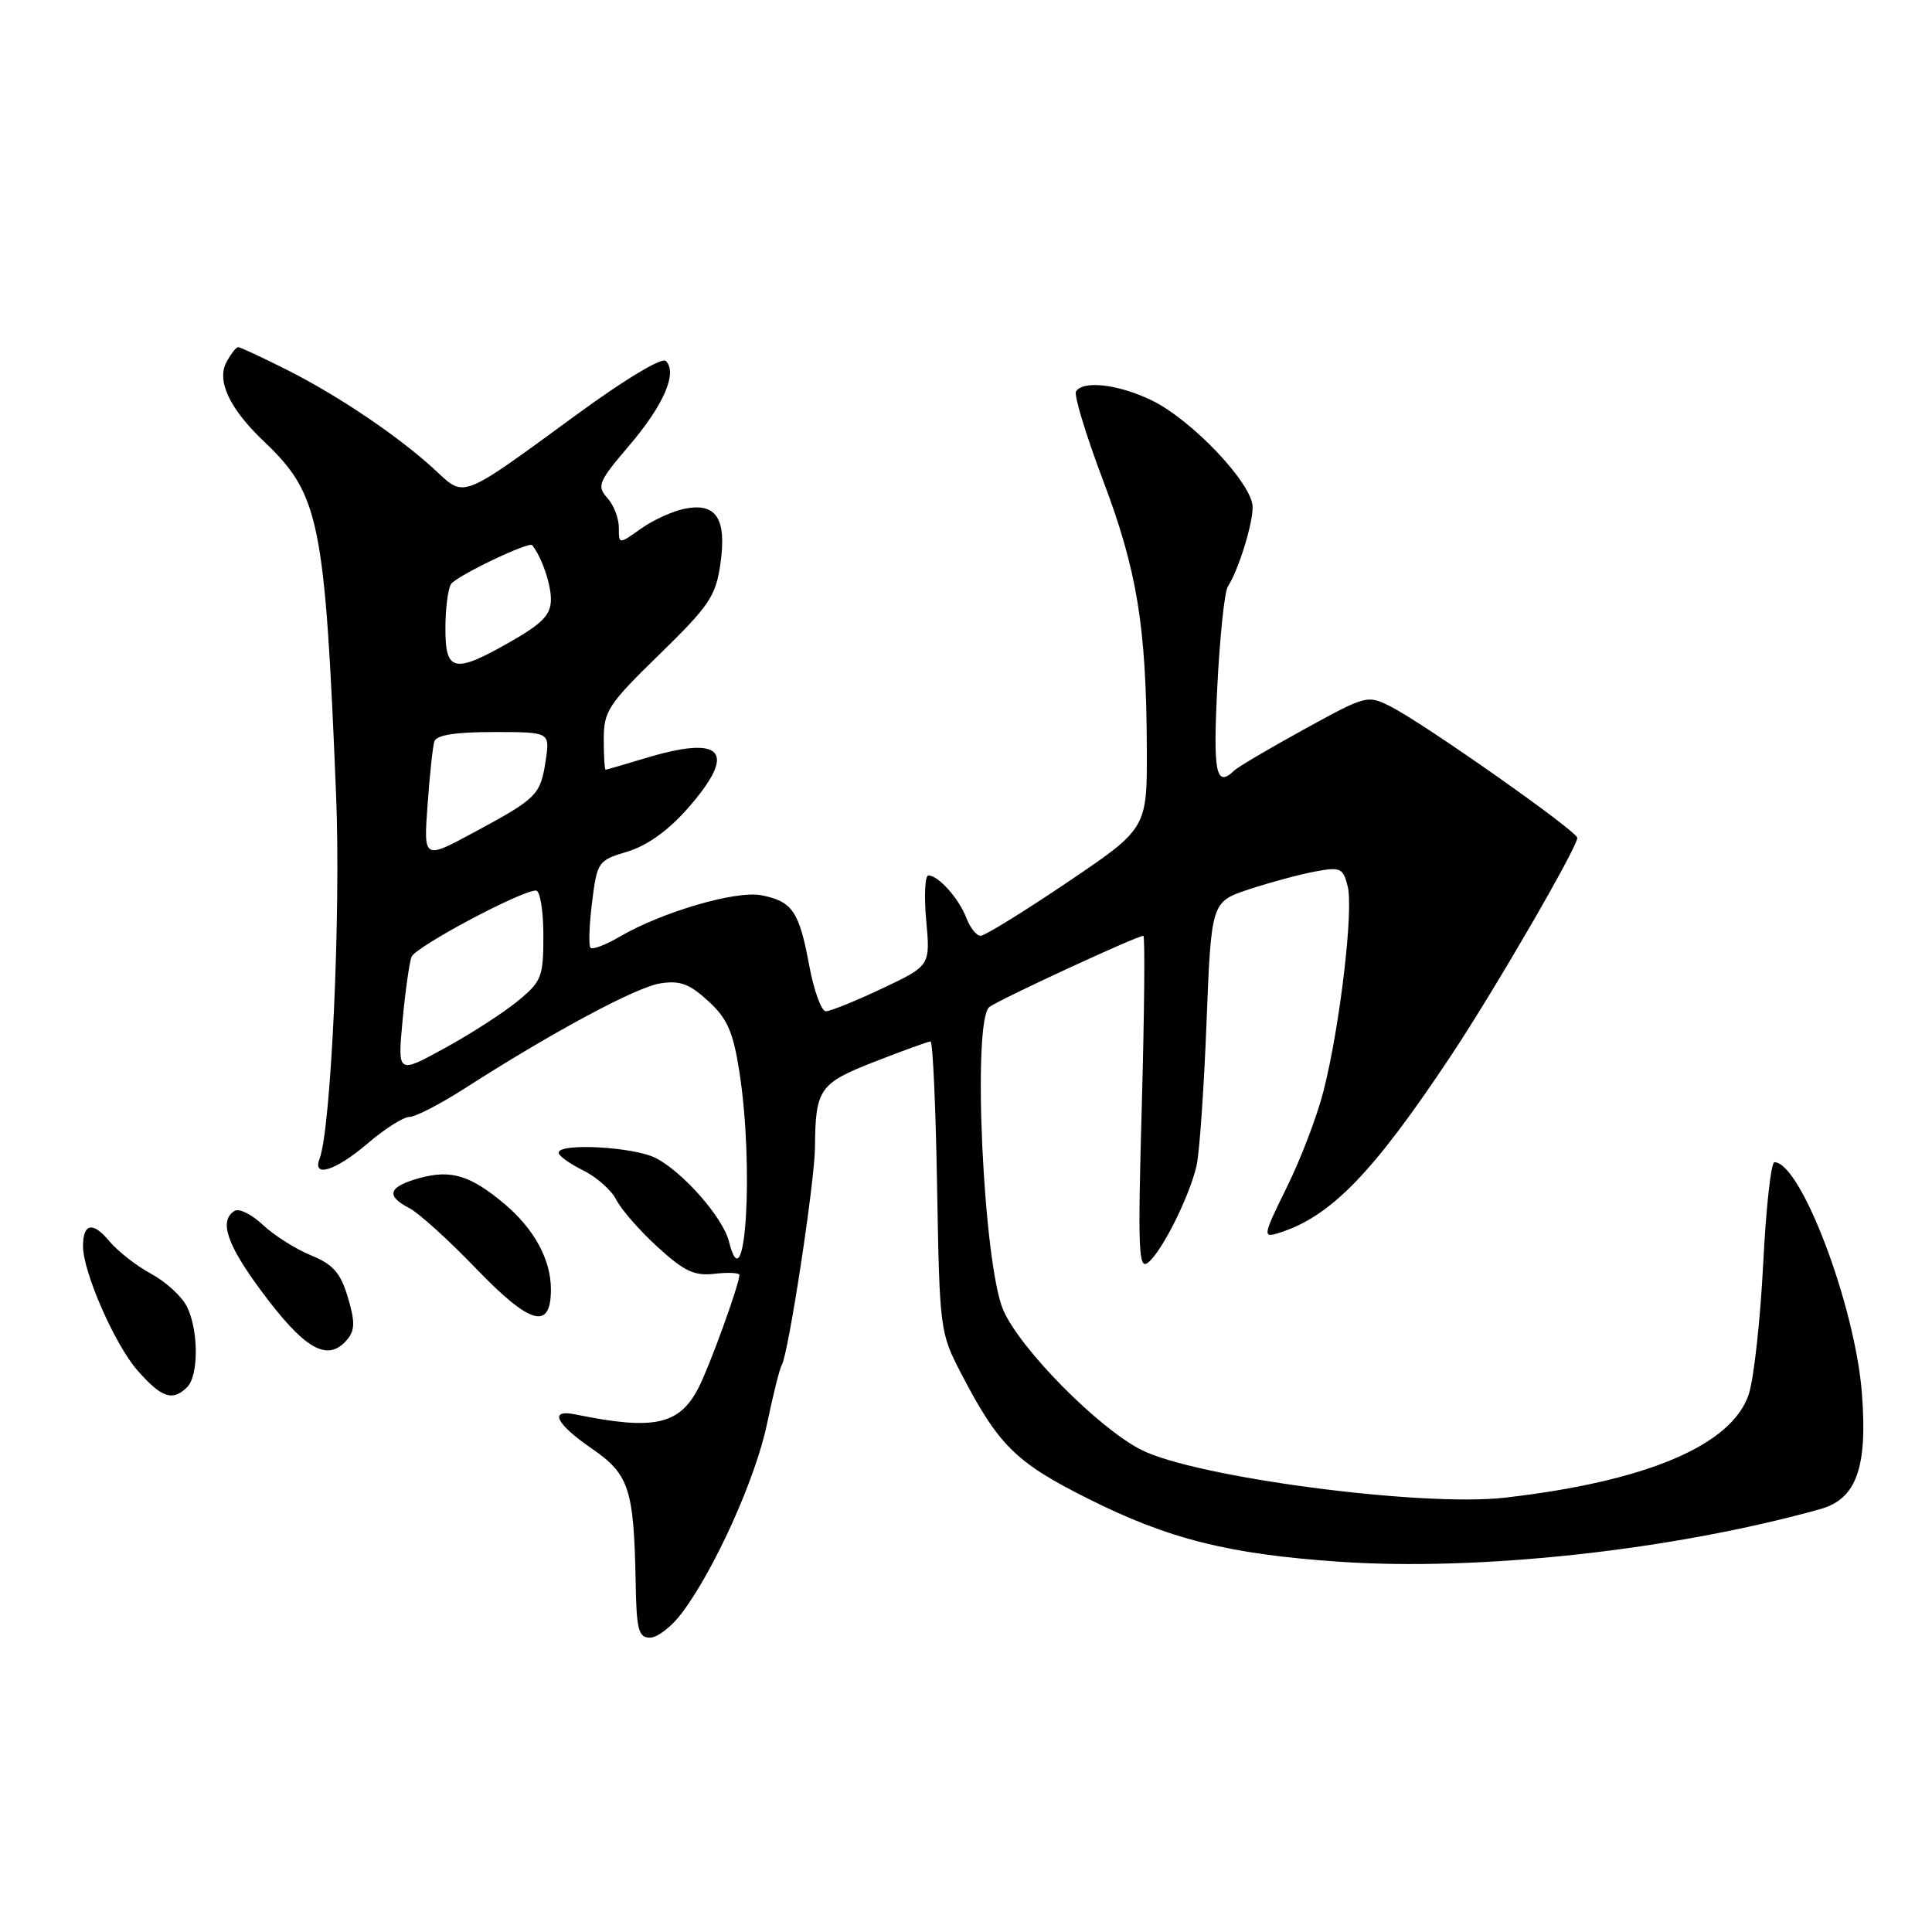 <?xml version="1.0" encoding="UTF-8" standalone="no"?>
<!DOCTYPE svg PUBLIC "-//W3C//DTD SVG 1.1//EN" "http://www.w3.org/Graphics/SVG/1.1/DTD/svg11.dtd" >
<svg xmlns="http://www.w3.org/2000/svg" xmlns:xlink="http://www.w3.org/1999/xlink" version="1.1" viewBox="0 0 256 256">
 <g >
 <path fill="currentColor"
d=" M 90.34 213.75 C 94.70 207.95 100.13 195.89 101.63 188.68 C 102.44 184.81 103.32 181.29 103.59 180.86 C 104.47 179.43 107.96 156.58 107.99 152.00 C 108.05 144.27 108.56 143.54 115.95 140.66 C 119.70 139.20 123.00 138.00 123.30 138.00 C 123.60 138.00 123.99 146.66 124.17 157.25 C 124.50 176.19 124.55 176.59 127.36 182.00 C 132.32 191.53 134.58 193.77 144.09 198.54 C 154.80 203.93 162.81 205.94 177.50 206.94 C 196.06 208.21 221.60 205.42 241.18 199.97 C 245.99 198.63 247.48 194.48 246.71 184.59 C 245.81 172.98 238.61 154.00 235.12 154.00 C 234.67 154.00 234.00 160.07 233.63 167.50 C 233.25 174.92 232.40 182.68 231.72 184.74 C 229.51 191.49 218.16 196.31 199.39 198.45 C 188.37 199.71 158.36 195.75 151.20 192.10 C 145.50 189.19 135.26 178.83 132.96 173.65 C 130.29 167.62 128.79 135.18 131.10 133.43 C 132.44 132.42 150.64 124.00 151.50 124.00 C 151.73 124.00 151.64 134.01 151.30 146.25 C 150.75 165.94 150.85 168.36 152.17 167.26 C 154.01 165.75 157.59 158.57 158.54 154.50 C 158.93 152.85 159.53 144.30 159.87 135.50 C 160.50 119.50 160.50 119.50 165.50 117.84 C 168.25 116.93 172.17 115.87 174.21 115.49 C 177.63 114.85 177.96 115.00 178.58 117.46 C 179.36 120.59 177.56 135.93 175.39 144.50 C 174.56 147.80 172.37 153.56 170.52 157.29 C 167.37 163.69 167.30 164.04 169.34 163.41 C 176.27 161.28 181.88 155.52 192.27 139.87 C 198.05 131.18 209.00 112.28 209.00 111.02 C 209.00 110.15 188.84 95.96 184.34 93.66 C 181.21 92.06 181.08 92.09 172.84 96.62 C 168.25 99.14 164.07 101.60 163.55 102.10 C 161.11 104.42 160.72 102.50 161.30 90.98 C 161.63 84.37 162.26 78.41 162.69 77.73 C 164.10 75.54 165.97 69.56 165.98 67.21 C 166.01 64.15 157.96 55.64 152.59 53.04 C 148.20 50.92 143.51 50.37 142.58 51.87 C 142.28 52.35 143.89 57.64 146.15 63.62 C 150.68 75.61 151.89 82.99 151.96 99.14 C 152.00 109.77 152.00 109.77 141.46 116.89 C 135.66 120.80 130.48 124.00 129.94 124.00 C 129.39 124.00 128.55 122.94 128.06 121.66 C 127.08 119.08 124.34 116.00 123.02 116.00 C 122.56 116.00 122.43 118.69 122.73 121.98 C 123.27 127.96 123.27 127.96 116.89 130.98 C 113.37 132.64 110.02 134.00 109.43 134.00 C 108.84 134.00 107.84 131.26 107.22 127.90 C 105.89 120.75 105.00 119.45 100.91 118.63 C 97.57 117.96 87.77 120.82 82.12 124.11 C 80.27 125.20 78.53 125.86 78.25 125.59 C 77.98 125.31 78.07 122.60 78.45 119.57 C 79.12 114.17 79.24 114.01 83.14 112.84 C 85.72 112.07 88.54 110.05 91.07 107.18 C 97.79 99.55 95.89 97.31 85.41 100.49 C 82.71 101.31 80.39 101.98 80.25 101.99 C 80.11 102.00 80.00 100.18 80.00 97.95 C 80.00 94.23 80.60 93.31 87.39 86.70 C 94.00 80.25 94.84 79.00 95.46 74.69 C 96.31 68.71 94.91 66.57 90.72 67.41 C 89.13 67.72 86.52 68.92 84.92 70.06 C 82.00 72.14 82.00 72.14 82.00 69.90 C 82.00 68.67 81.31 66.89 80.46 65.96 C 79.05 64.40 79.31 63.80 83.37 59.04 C 87.94 53.69 89.80 49.40 88.23 47.83 C 87.71 47.31 82.76 50.29 76.42 54.93 C 60.99 66.22 61.62 65.97 57.73 62.35 C 53.02 57.97 44.98 52.52 38.09 49.04 C 34.77 47.37 31.84 46.00 31.56 46.00 C 31.29 46.00 30.59 46.90 30.00 47.99 C 28.68 50.47 30.44 54.19 34.98 58.50 C 42.34 65.49 43.06 69.01 44.54 105.50 C 45.17 121.05 43.87 149.58 42.34 153.55 C 41.35 156.13 44.51 155.11 48.73 151.50 C 50.98 149.57 53.46 148.00 54.25 148.00 C 55.04 148.00 58.35 146.29 61.59 144.21 C 73.15 136.79 84.22 130.84 87.45 130.31 C 90.09 129.89 91.33 130.34 93.84 132.64 C 96.38 134.97 97.14 136.70 97.97 142.00 C 99.93 154.54 98.78 173.24 96.59 164.51 C 95.80 161.34 90.52 155.32 86.90 153.45 C 84.02 151.96 73.98 151.41 74.02 152.75 C 74.04 153.16 75.50 154.21 77.27 155.08 C 79.05 155.96 81.03 157.71 81.67 158.99 C 82.31 160.26 84.77 163.08 87.14 165.24 C 90.68 168.47 92.02 169.10 94.72 168.78 C 96.52 168.57 97.99 168.65 97.98 168.95 C 97.91 170.33 94.02 181.05 92.55 183.91 C 90.00 188.83 86.64 189.55 76.25 187.42 C 72.69 186.69 73.62 188.64 78.41 191.94 C 83.37 195.35 84.00 197.26 84.23 209.76 C 84.34 215.97 84.61 217.00 86.13 217.00 C 87.10 217.00 89.00 215.54 90.34 213.75 Z  M 24.80 183.80 C 26.35 182.25 26.32 176.18 24.74 173.08 C 24.06 171.75 21.93 169.81 20.00 168.77 C 18.07 167.73 15.57 165.77 14.44 164.41 C 12.29 161.83 11.00 162.10 11.00 165.13 C 11.00 168.55 15.22 178.18 18.21 181.58 C 21.41 185.23 22.88 185.72 24.80 183.80 Z  M 46.03 177.47 C 47.04 176.25 47.05 175.11 46.09 171.89 C 45.12 168.65 44.14 167.54 41.19 166.33 C 39.16 165.50 36.30 163.68 34.83 162.30 C 33.36 160.91 31.68 160.08 31.08 160.45 C 29.02 161.72 30.02 164.81 34.43 170.80 C 40.35 178.84 43.42 180.61 46.03 177.47 Z  M 73.00 170.84 C 73.00 166.92 70.78 162.83 66.84 159.52 C 62.33 155.73 59.77 154.95 55.59 156.10 C 51.46 157.24 51.05 158.44 54.25 160.09 C 55.49 160.73 59.49 164.35 63.13 168.14 C 70.29 175.57 73.00 176.31 73.00 170.84 Z  M 53.34 135.24 C 53.70 131.35 54.24 127.55 54.53 126.79 C 55.04 125.46 69.03 118.00 71.02 118.00 C 71.56 118.00 72.00 120.67 72.00 123.93 C 72.00 129.47 71.78 130.04 68.56 132.68 C 66.67 134.23 62.32 137.03 58.90 138.90 C 52.68 142.31 52.68 142.31 53.34 135.24 Z  M 56.65 106.70 C 56.93 102.74 57.34 98.94 57.55 98.25 C 57.82 97.40 60.30 97.00 65.41 97.00 C 72.87 97.00 72.87 97.00 72.31 100.75 C 71.62 105.34 71.17 105.79 62.81 110.29 C 56.13 113.89 56.13 113.89 56.65 106.70 Z  M 59.02 83.25 C 59.02 80.64 59.36 78.00 59.77 77.39 C 60.48 76.32 70.10 71.71 70.52 72.24 C 71.76 73.79 73.00 77.37 73.00 79.41 C 73.00 81.44 71.92 82.58 67.75 84.97 C 60.19 89.30 59.00 89.07 59.02 83.25 Z "/>
</g>
</svg>
